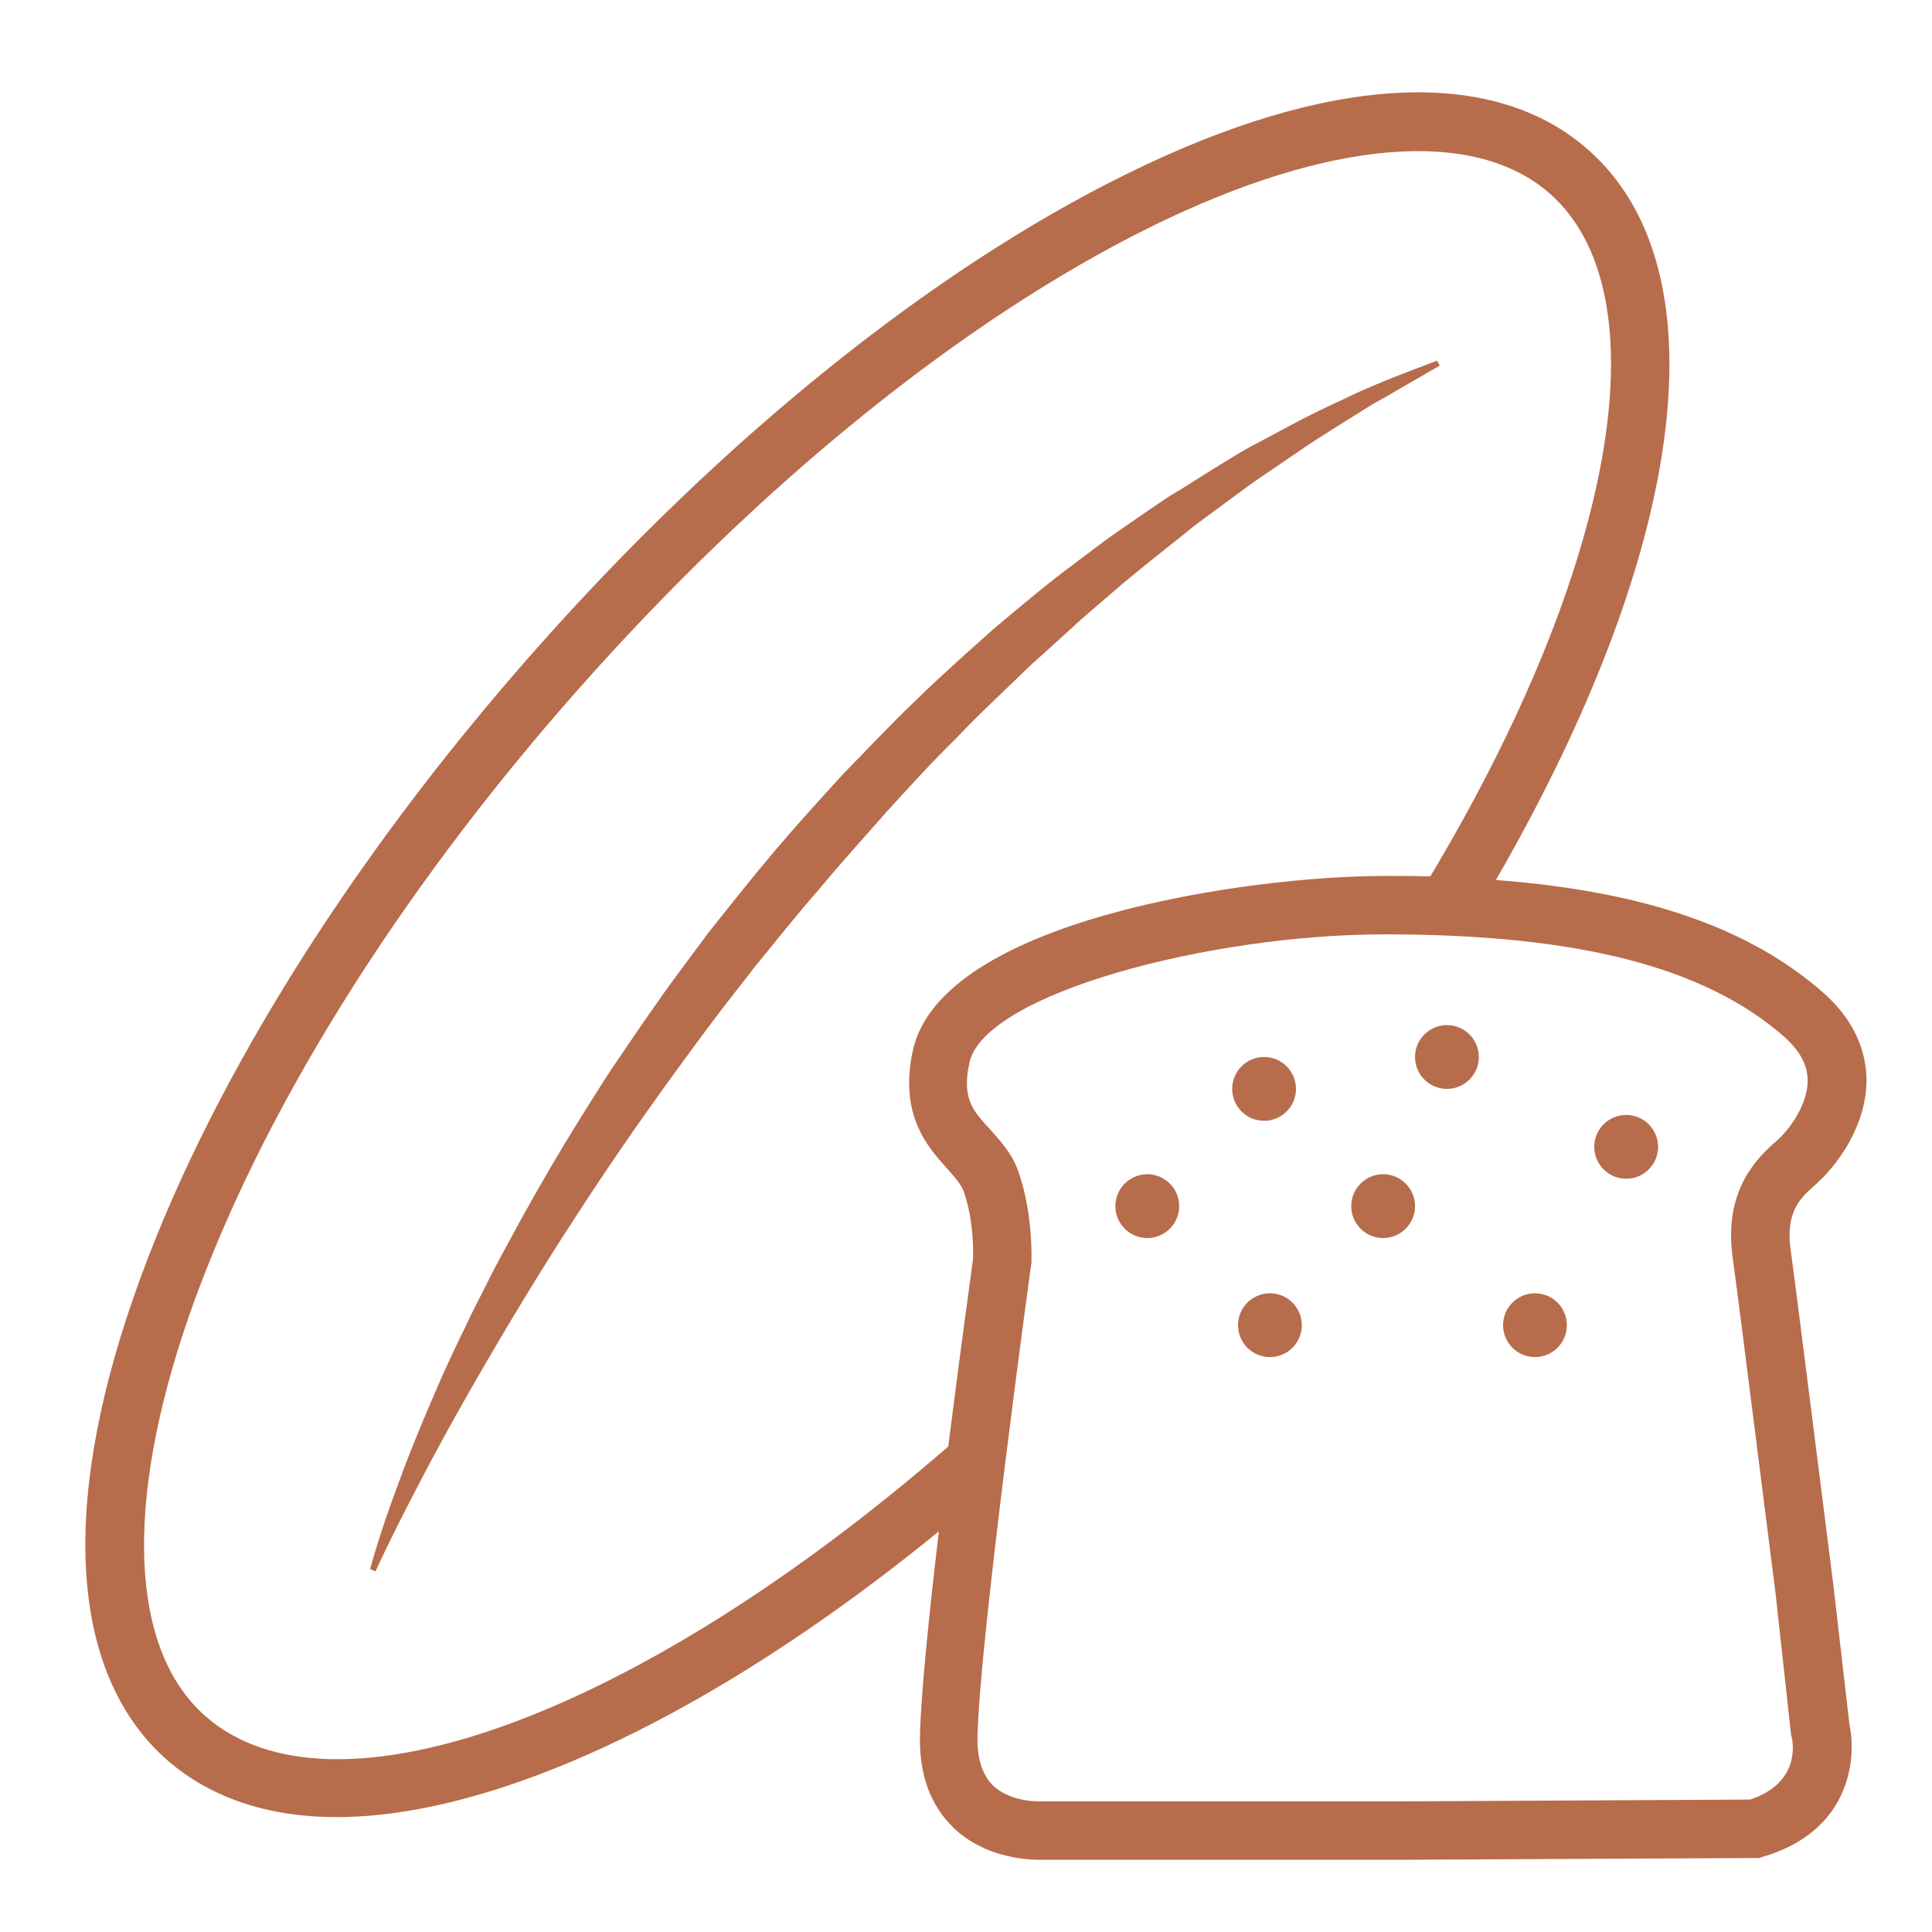 <svg width="59" height="59" viewBox="0 0 59 59" fill="none" xmlns="http://www.w3.org/2000/svg">
<path d="M11.303 47.918C11.44 47.411 11.604 46.903 11.769 46.409C11.934 45.916 12.126 45.422 12.304 44.928C12.675 43.94 13.086 42.98 13.511 42.006C13.731 41.526 13.95 41.045 14.184 40.579C14.403 40.099 14.65 39.632 14.883 39.166C15.116 38.686 15.377 38.233 15.624 37.767C15.871 37.3 16.132 36.847 16.392 36.381C16.914 35.462 17.462 34.556 18.025 33.665L18.45 32.992C18.587 32.773 18.738 32.553 18.889 32.334C19.191 31.895 19.479 31.456 19.781 31.03C20.083 30.591 20.384 30.166 20.7 29.741L21.647 28.465C22.305 27.642 22.964 26.805 23.649 25.996C24.335 25.186 25.049 24.404 25.762 23.622C26.503 22.868 27.23 22.086 27.998 21.359C28.753 20.618 29.549 19.918 30.344 19.205C31.167 18.519 31.963 17.833 32.827 17.202C33.033 17.037 33.253 16.886 33.459 16.722C33.678 16.557 33.884 16.406 34.103 16.255C34.542 15.954 34.968 15.652 35.42 15.35L35.749 15.13L36.093 14.925L36.765 14.499C37.217 14.225 37.657 13.937 38.123 13.676L39.536 12.922C40.002 12.675 40.483 12.441 40.963 12.222C41.909 11.756 42.911 11.385 43.885 11.015L43.967 11.166L42.609 11.948C42.389 12.085 42.156 12.208 41.937 12.332L41.278 12.743C40.839 13.018 40.4 13.292 39.961 13.58L38.672 14.458C38.233 14.746 37.821 15.062 37.41 15.364L36.778 15.83L36.463 16.063L36.161 16.31L34.94 17.284C34.734 17.449 34.542 17.613 34.337 17.778L33.747 18.286L33.157 18.793C32.965 18.958 32.773 19.136 32.581 19.315L31.428 20.357C30.687 21.084 29.919 21.784 29.206 22.539C28.465 23.266 27.765 24.034 27.066 24.802C26.38 25.584 25.68 26.352 25.021 27.148C24.335 27.93 23.691 28.739 23.032 29.549L22.072 30.784C21.756 31.195 21.441 31.62 21.139 32.032C19.904 33.706 18.711 35.407 17.586 37.149C16.447 38.891 15.377 40.675 14.348 42.472C13.827 43.377 13.333 44.283 12.853 45.202C12.373 46.121 11.893 47.054 11.467 47.987L11.303 47.918Z" fill="#B76C4B"/>
<path d="M55.985 48.385C55.971 48.303 54.887 39.646 54.681 38.151C54.531 37.067 54.942 36.614 55.367 36.244C56.149 35.572 56.986 34.364 57 33.006C57 32.32 56.781 31.291 55.697 30.331C53.447 28.342 50.223 27.217 45.682 26.874C48.302 22.333 50.031 18.011 50.689 14.266C51.458 9.876 50.703 6.515 48.508 4.581C45.6 2.001 40.579 2.262 34.391 5.321C28.451 8.244 22.017 13.429 16.31 19.891C10.589 26.366 6.24 33.377 4.073 39.632C1.809 46.149 2.18 51.156 5.088 53.735C6.419 54.901 8.175 55.491 10.287 55.491C11.975 55.491 13.909 55.107 16.022 54.353C19.959 52.94 24.294 50.333 28.671 46.766C28.369 49.318 28.122 51.773 28.094 52.994C28.067 54.188 28.41 55.135 29.123 55.821C30.043 56.699 31.264 56.794 31.744 56.794C31.812 56.794 31.853 56.794 31.895 56.794H42.828L53.721 56.74L53.845 56.699C56.465 55.93 56.712 53.763 56.479 52.665L55.985 48.385ZM6.268 52.404C3.963 50.374 3.785 45.929 5.76 40.222C7.859 34.172 12.071 27.368 17.641 21.071C23.21 14.774 29.439 9.739 35.173 6.913C40.592 4.251 45.023 3.881 47.328 5.911C50.813 8.984 49.331 17.325 43.679 26.764C43.24 26.75 42.787 26.75 42.321 26.75C42.307 26.75 42.293 26.75 42.28 26.75C38.123 26.75 28.739 28.095 27.875 32.087C27.45 34.062 28.341 35.036 28.918 35.681C29.151 35.942 29.343 36.161 29.425 36.367C29.741 37.259 29.727 38.274 29.713 38.466C29.658 38.878 29.315 41.333 28.959 44.173C19.438 52.432 10.136 55.821 6.268 52.404ZM53.447 54.956L42.828 55.011H31.853H31.785C31.771 55.011 30.879 55.052 30.331 54.531C30.001 54.215 29.837 53.708 29.85 53.035C29.919 50.031 31.469 38.782 31.483 38.658L31.497 38.59C31.497 38.535 31.565 37.094 31.099 35.777C30.907 35.215 30.536 34.831 30.221 34.474C29.7 33.911 29.37 33.527 29.604 32.457C30.056 30.345 36.943 28.534 42.266 28.534C42.28 28.534 42.293 28.534 42.307 28.534C48.206 28.534 52.075 29.535 54.503 31.675C54.97 32.101 55.203 32.526 55.203 33.006C55.203 33.706 54.681 34.488 54.188 34.899C53.515 35.489 52.651 36.491 52.912 38.398C53.118 39.879 54.201 48.522 54.215 48.591L54.695 52.967L54.709 53.022C54.75 53.173 55.011 54.435 53.447 54.956Z" fill="#B76C4B"/>
<path d="M38.781 41.443C39.319 41.443 39.755 41.007 39.755 40.469C39.755 39.931 39.319 39.495 38.781 39.495C38.243 39.495 37.807 39.931 37.807 40.469C37.807 41.007 38.243 41.443 38.781 41.443Z" fill="#B76C4B"/>
<path d="M46.876 41.443C47.413 41.443 47.849 41.007 47.849 40.469C47.849 39.931 47.413 39.495 46.876 39.495C46.338 39.495 45.901 39.931 45.901 40.469C45.901 41.007 46.338 41.443 46.876 41.443Z" fill="#B76C4B"/>
<path d="M49.66 35.997C50.198 35.997 50.635 35.561 50.635 35.023C50.635 34.485 50.198 34.049 49.66 34.049C49.123 34.049 48.686 34.485 48.686 35.023C48.686 35.561 49.123 35.997 49.66 35.997Z" fill="#B76C4B"/>
<path d="M42.239 37.808C42.776 37.808 43.213 37.371 43.213 36.834C43.213 36.296 42.776 35.859 42.239 35.859C41.701 35.859 41.264 36.296 41.264 36.834C41.264 37.371 41.701 37.808 42.239 37.808Z" fill="#B76C4B"/>
<path d="M44.187 33.253C44.725 33.253 45.161 32.817 45.161 32.279C45.161 31.741 44.725 31.305 44.187 31.305C43.649 31.305 43.213 31.741 43.213 32.279C43.213 32.817 43.649 33.253 44.187 33.253Z" fill="#B76C4B"/>
<path d="M38.603 34.227C39.141 34.227 39.577 33.791 39.577 33.253C39.577 32.715 39.141 32.279 38.603 32.279C38.065 32.279 37.629 32.715 37.629 33.253C37.629 33.791 38.065 34.227 38.603 34.227Z" fill="#B76C4B"/>
<path d="M35.036 37.808C35.574 37.808 36.01 37.371 36.01 36.834C36.01 36.296 35.574 35.859 35.036 35.859C34.498 35.859 34.062 36.296 34.062 36.834C34.062 37.371 34.498 37.808 35.036 37.808Z" fill="#B76C4B"/>
</svg>
